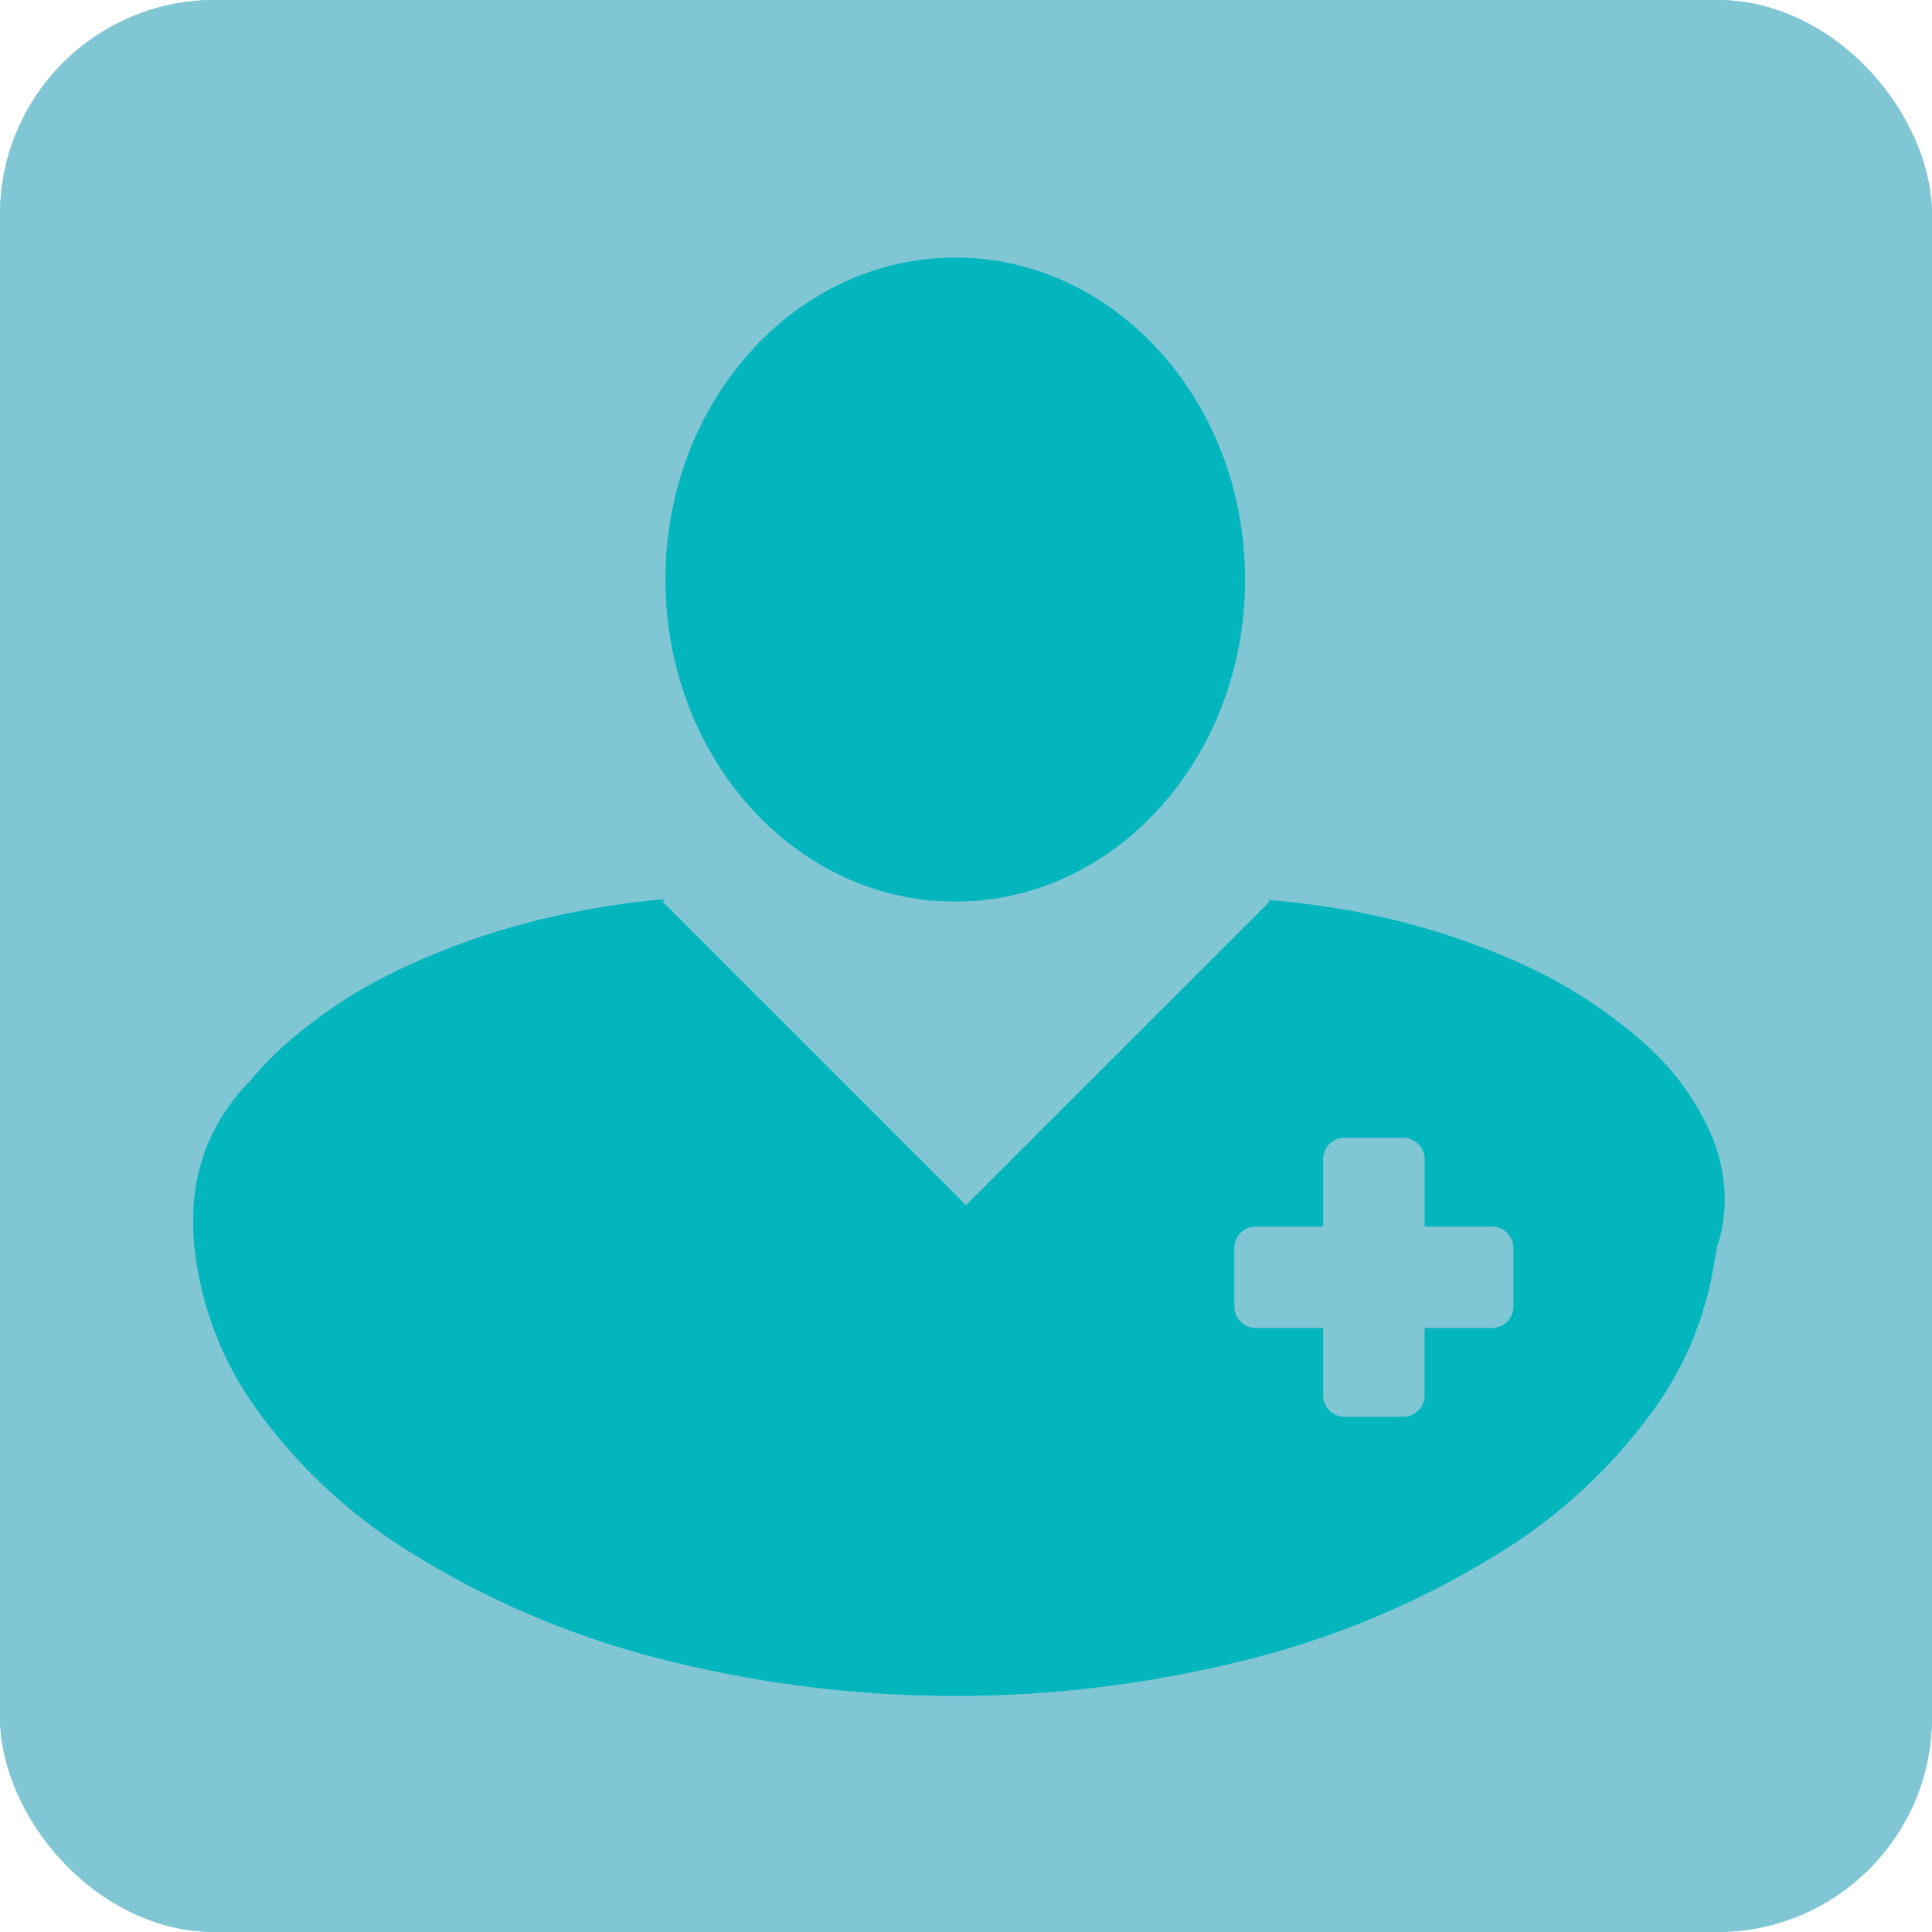 <svg xmlns="http://www.w3.org/2000/svg" width="90" height="90" viewBox="0 0 90 90">
  <g id="doc_profile_green" transform="translate(-301 -178)">
    <g id="Rectangle_27" data-name="Rectangle 27" transform="translate(301 178)" fill="#81c6d4" stroke="#81c6d4" stroke-linejoin="round" stroke-width="3">
      <rect width="90" height="90" rx="10" stroke="none"/>
      <rect x="1.5" y="1.5" width="87" height="87" rx="8.5" fill="none"/>
    </g>
    <path id="Union_18" data-name="Union 18" d="M75.683,73.253A41.008,41.008,0,0,1,64.4,68.488a25.077,25.077,0,0,1-7.609-7.068,15.749,15.749,0,0,1-2.684-6.915A10.647,10.647,0,0,1,54,53c0-.037,0-.073,0-.11s0-.082,0-.123a8.96,8.96,0,0,1,2.63-6.386,15.18,15.18,0,0,1,1.382-1.474,22.637,22.637,0,0,1,5.9-3.888,34.24,34.24,0,0,1,8.017-2.564,38.973,38.973,0,0,1,4.04-.569L75.858,38,90,52.142,104.143,38l-.077-.077c1.122.089,2.255.231,3.369.42a33.92,33.92,0,0,1,7.981,2.351,22.885,22.885,0,0,1,5.971,3.722,12.289,12.289,0,0,1,3.393,4.59,7.741,7.741,0,0,1,.565,2.884,7.2,7.2,0,0,1-.316,2.073l-.022,0c-.033.247-.08.5-.139.75a15.81,15.81,0,0,1-2.657,6.711,25.063,25.063,0,0,1-7.608,7.068,41.014,41.014,0,0,1-11.283,4.765,55.525,55.525,0,0,1-27.636,0ZM107.636,62h2.727a1,1,0,0,0,1-1V57.864H114.5a1,1,0,0,0,1-1V54.137a1,1,0,0,0-1-1h-3.136V50a1,1,0,0,0-1-1h-2.727a1,1,0,0,0-1,1v3.137H103.5a1,1,0,0,0-1,1v2.727a1,1,0,0,0,1,1h3.137V61A1,1,0,0,0,107.636,62ZM76,23c0-8.285,6.043-15,13.5-15S103,14.716,103,23,96.956,38,89.5,38,76,31.284,76,23Z" transform="translate(256 182)" fill="#03b6bd"/>
  </g>
</svg>
